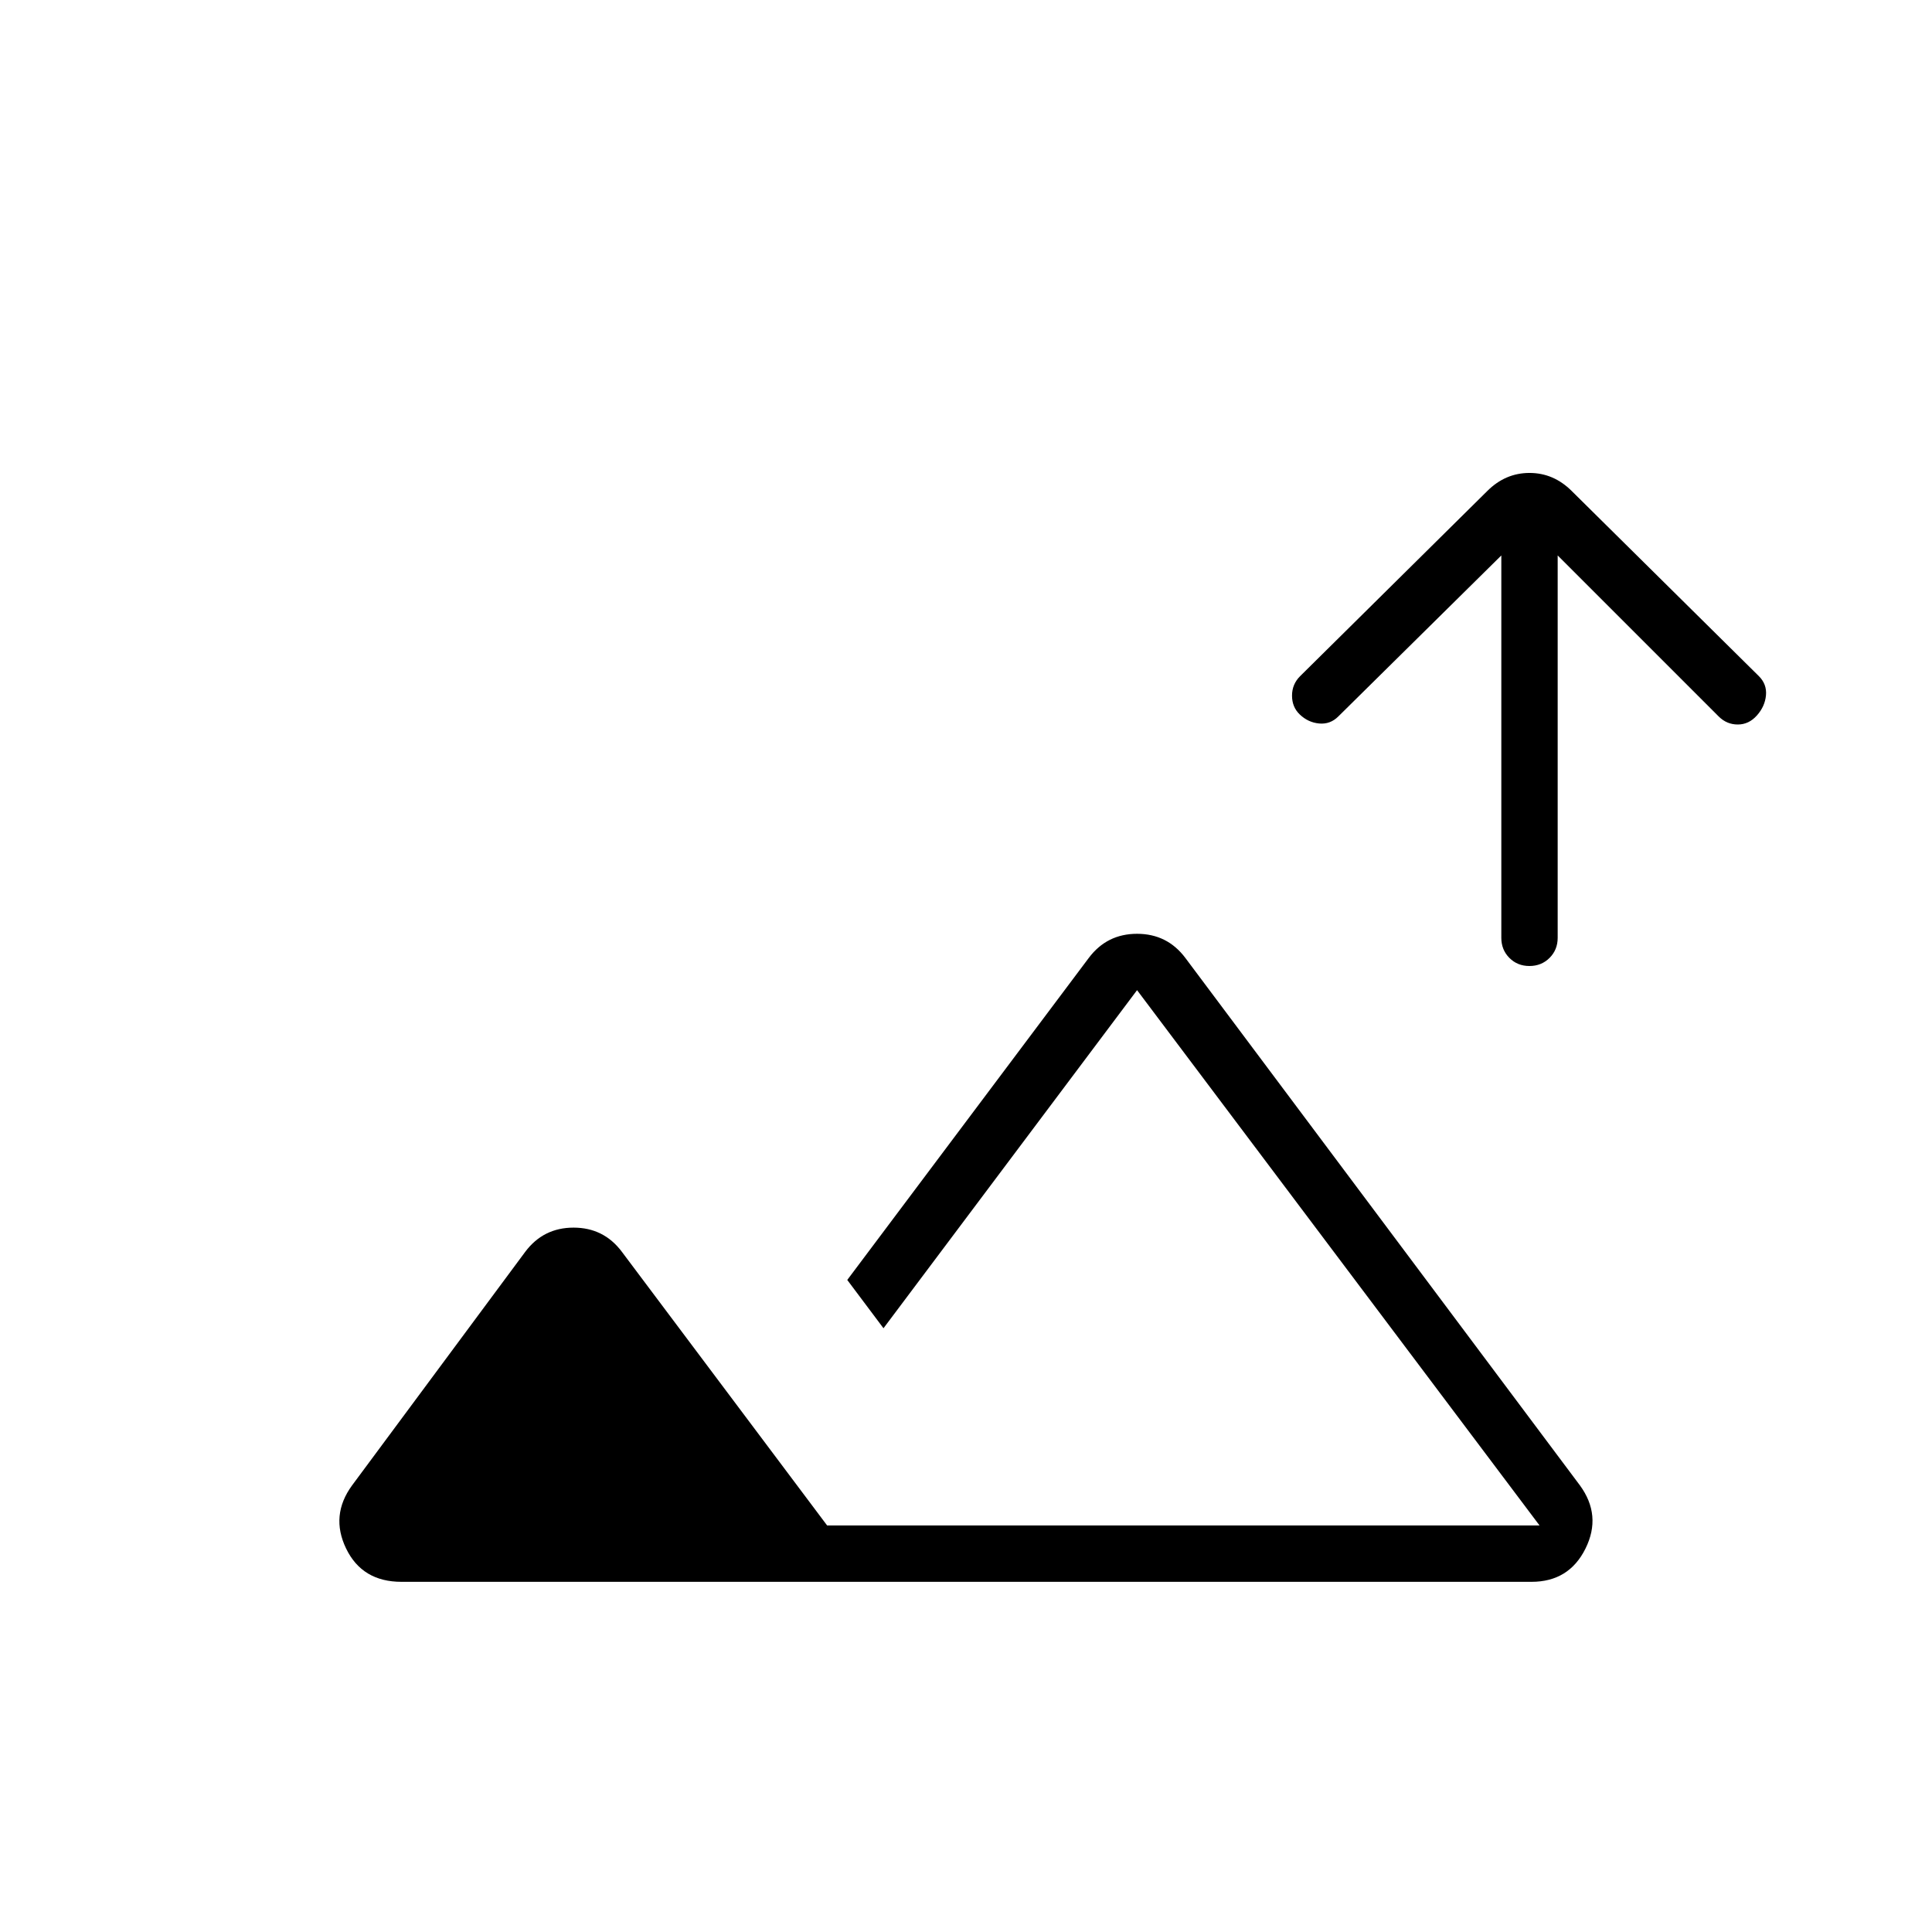 <svg xmlns="http://www.w3.org/2000/svg" height="24" viewBox="0 -960 960 960" width="24"><path d="M759.965-480Q754-480 750-484.025T746-494v-190l-81 80q-4 4-9.5 3.5t-9.674-4.5Q642-608.667 642-614.333q0-5.667 4-9.667l93-92q9-9 21-9t21 9l93 92q4 4 3.5 9.5t-4.5 10q-4 4.5-9.5 4.5t-9.5-4l-80-80v190q0 5.95-4.035 9.975-4.035 4.025-10 4.025ZM199.497-174Q180-174 172-190.5t3-31.5l86-116q9-12 24-12t24 12l102 136h354L565-468 439-300l-18-24 120-160q9-12 24-12t24 12l196 262q11 15 2.808 31.5Q779.617-174 761-174H199.497ZM439-202Z"/></svg>